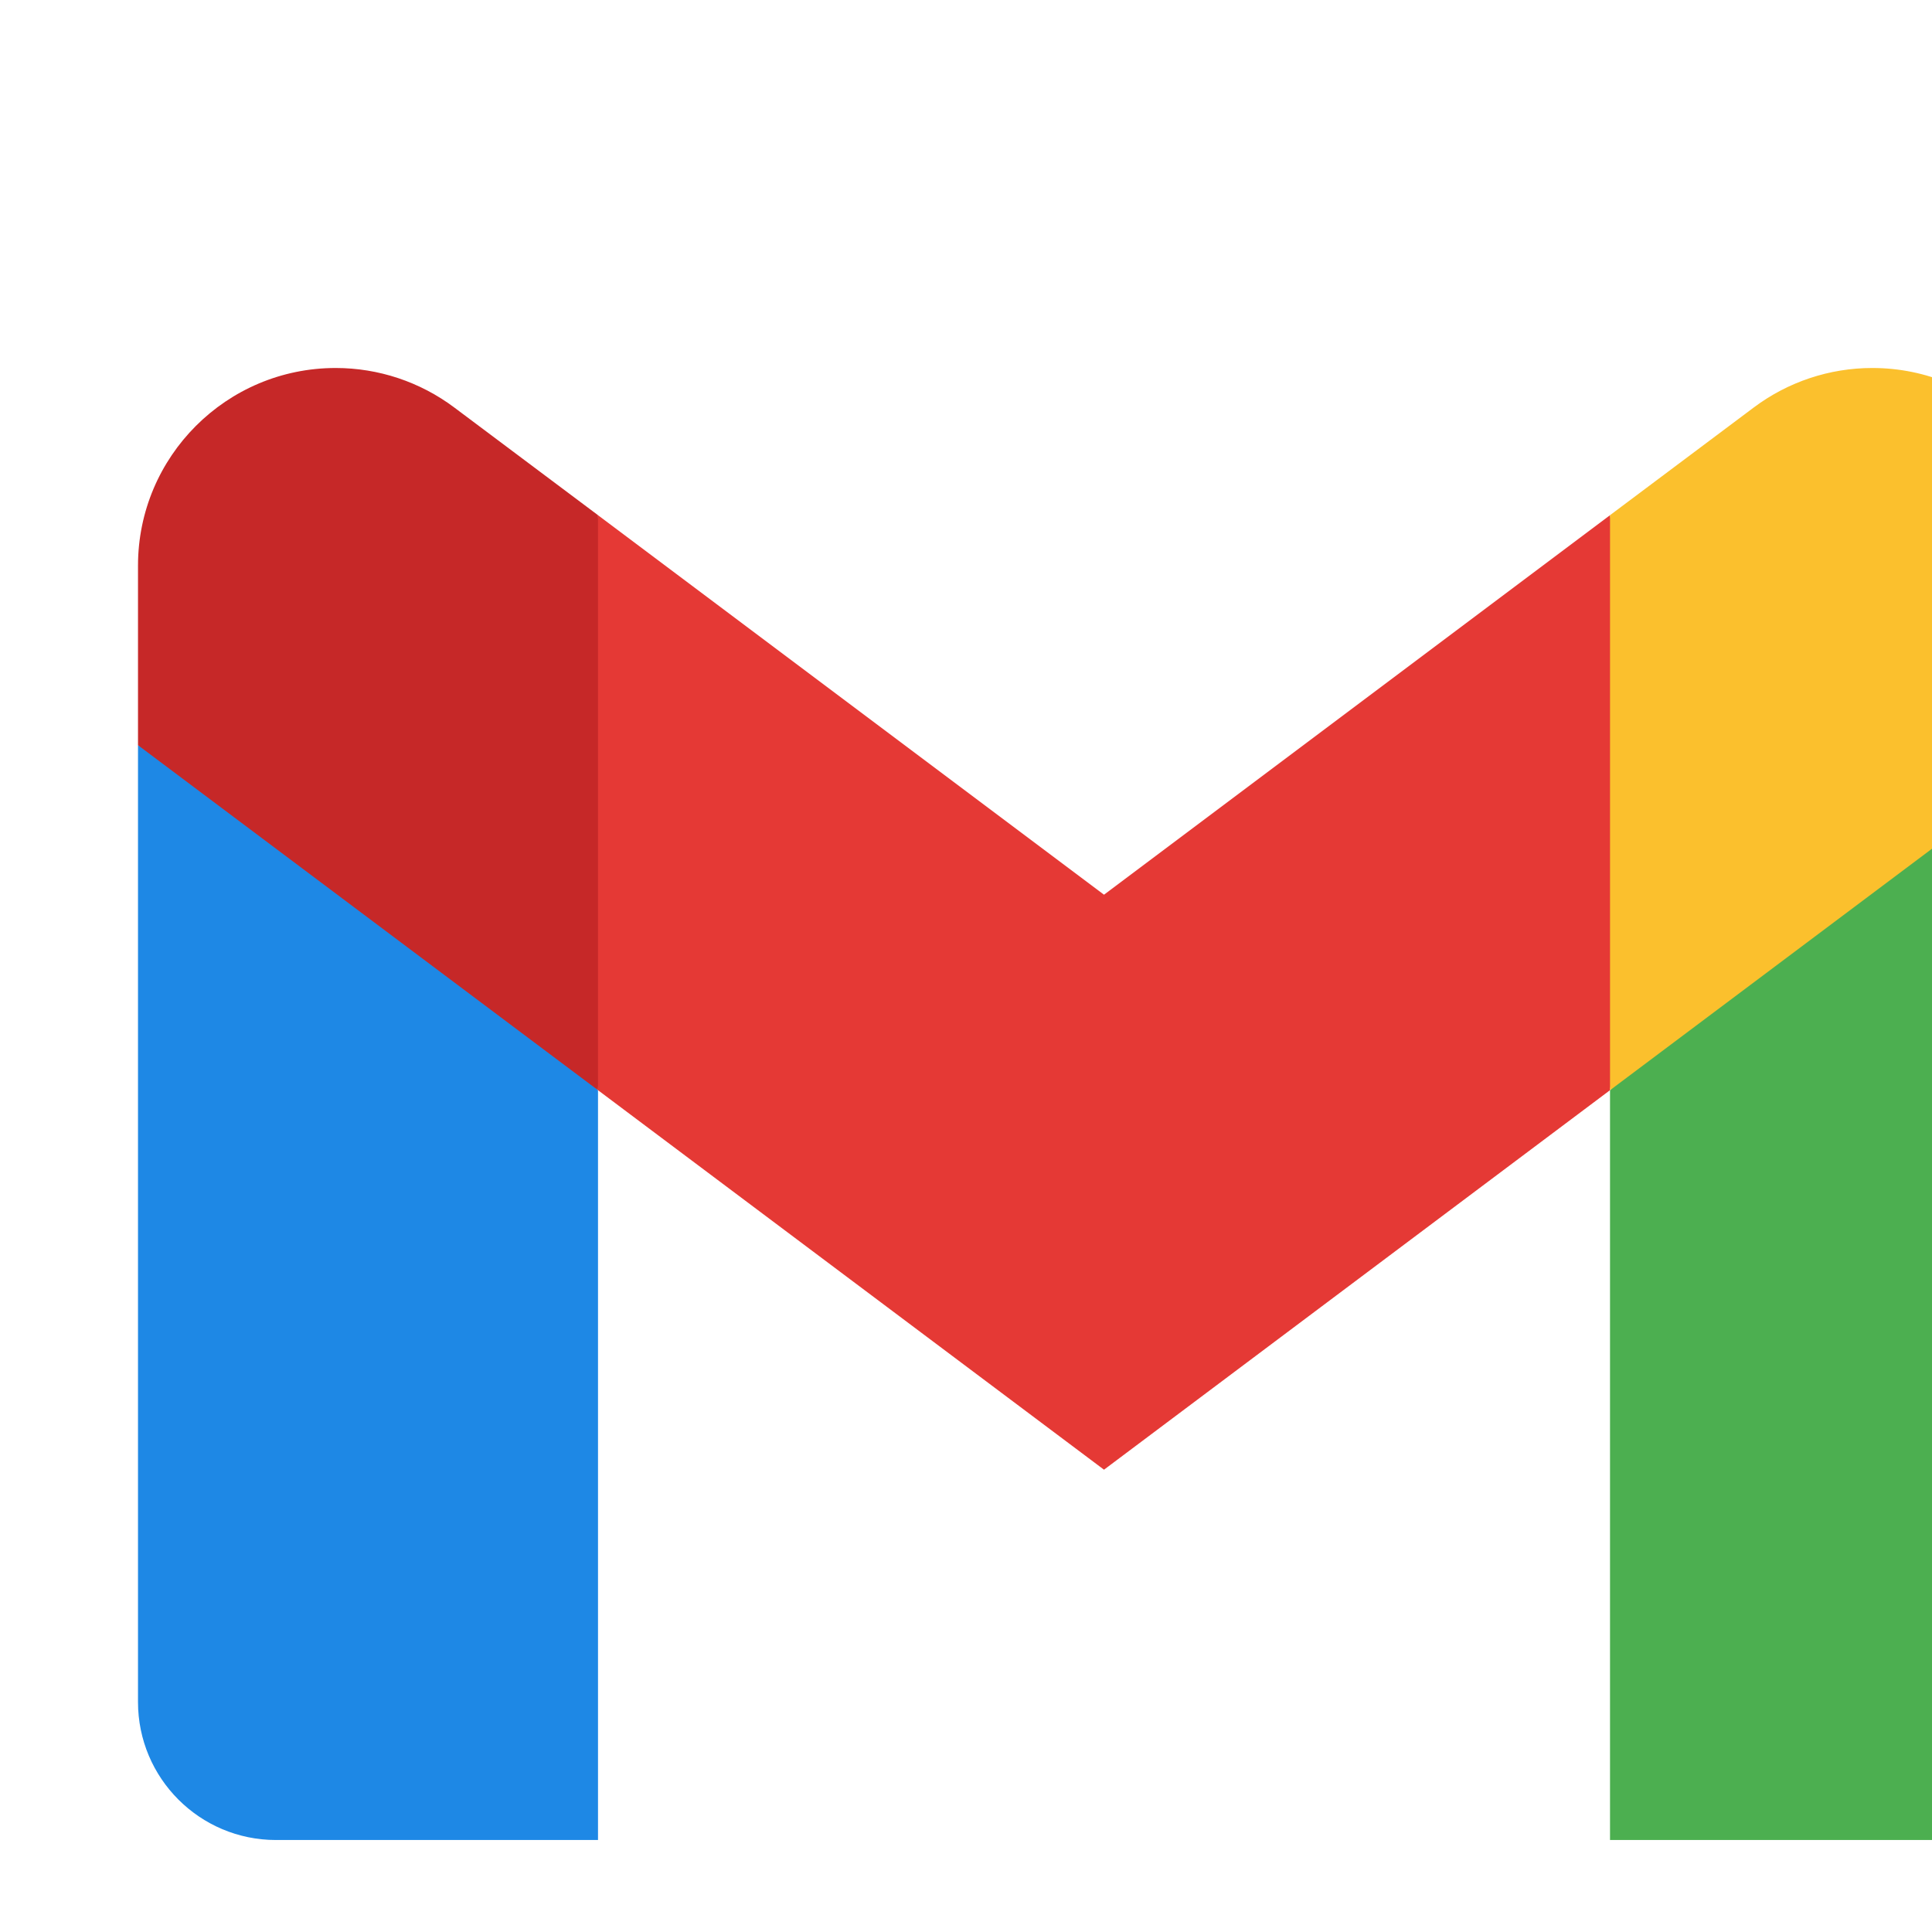 <svg width="70" height="70" viewBox="0 0 70 70" fill="none" xmlns="http://www.w3.org/2000/svg">
<path d="M75.001 27L66.667 31.583L58.334 39.5V66.667H70.001C72.762 66.667 75.001 64.428 75.001 61.667V27Z" fill="#4CAF50"/>
<path d="M5 27L11.023 29.85L21.667 39.5V66.667H10C7.238 66.667 5 64.428 5 61.667V27Z" fill="#1E88E5"/>
<path d="M58.333 18.667L40 32.417L21.667 18.667L20 28.334L21.667 39.5L40 53.25L58.333 39.5L60 28.334L58.333 18.667Z" fill="#E53935"/>
<path d="M5 20.496V27L21.667 39.5V18.666L16.46 14.765C15.22 13.835 13.713 13.333 12.163 13.333C8.207 13.333 5 16.54 5 20.496Z" fill="#C62828"/>
<path d="M75.001 20.496V27L58.334 39.5V18.666L63.541 14.765C64.781 13.835 66.287 13.333 67.837 13.333C71.794 13.333 75.001 16.54 75.001 20.496Z" fill="#FBC02D"/>
</svg>
